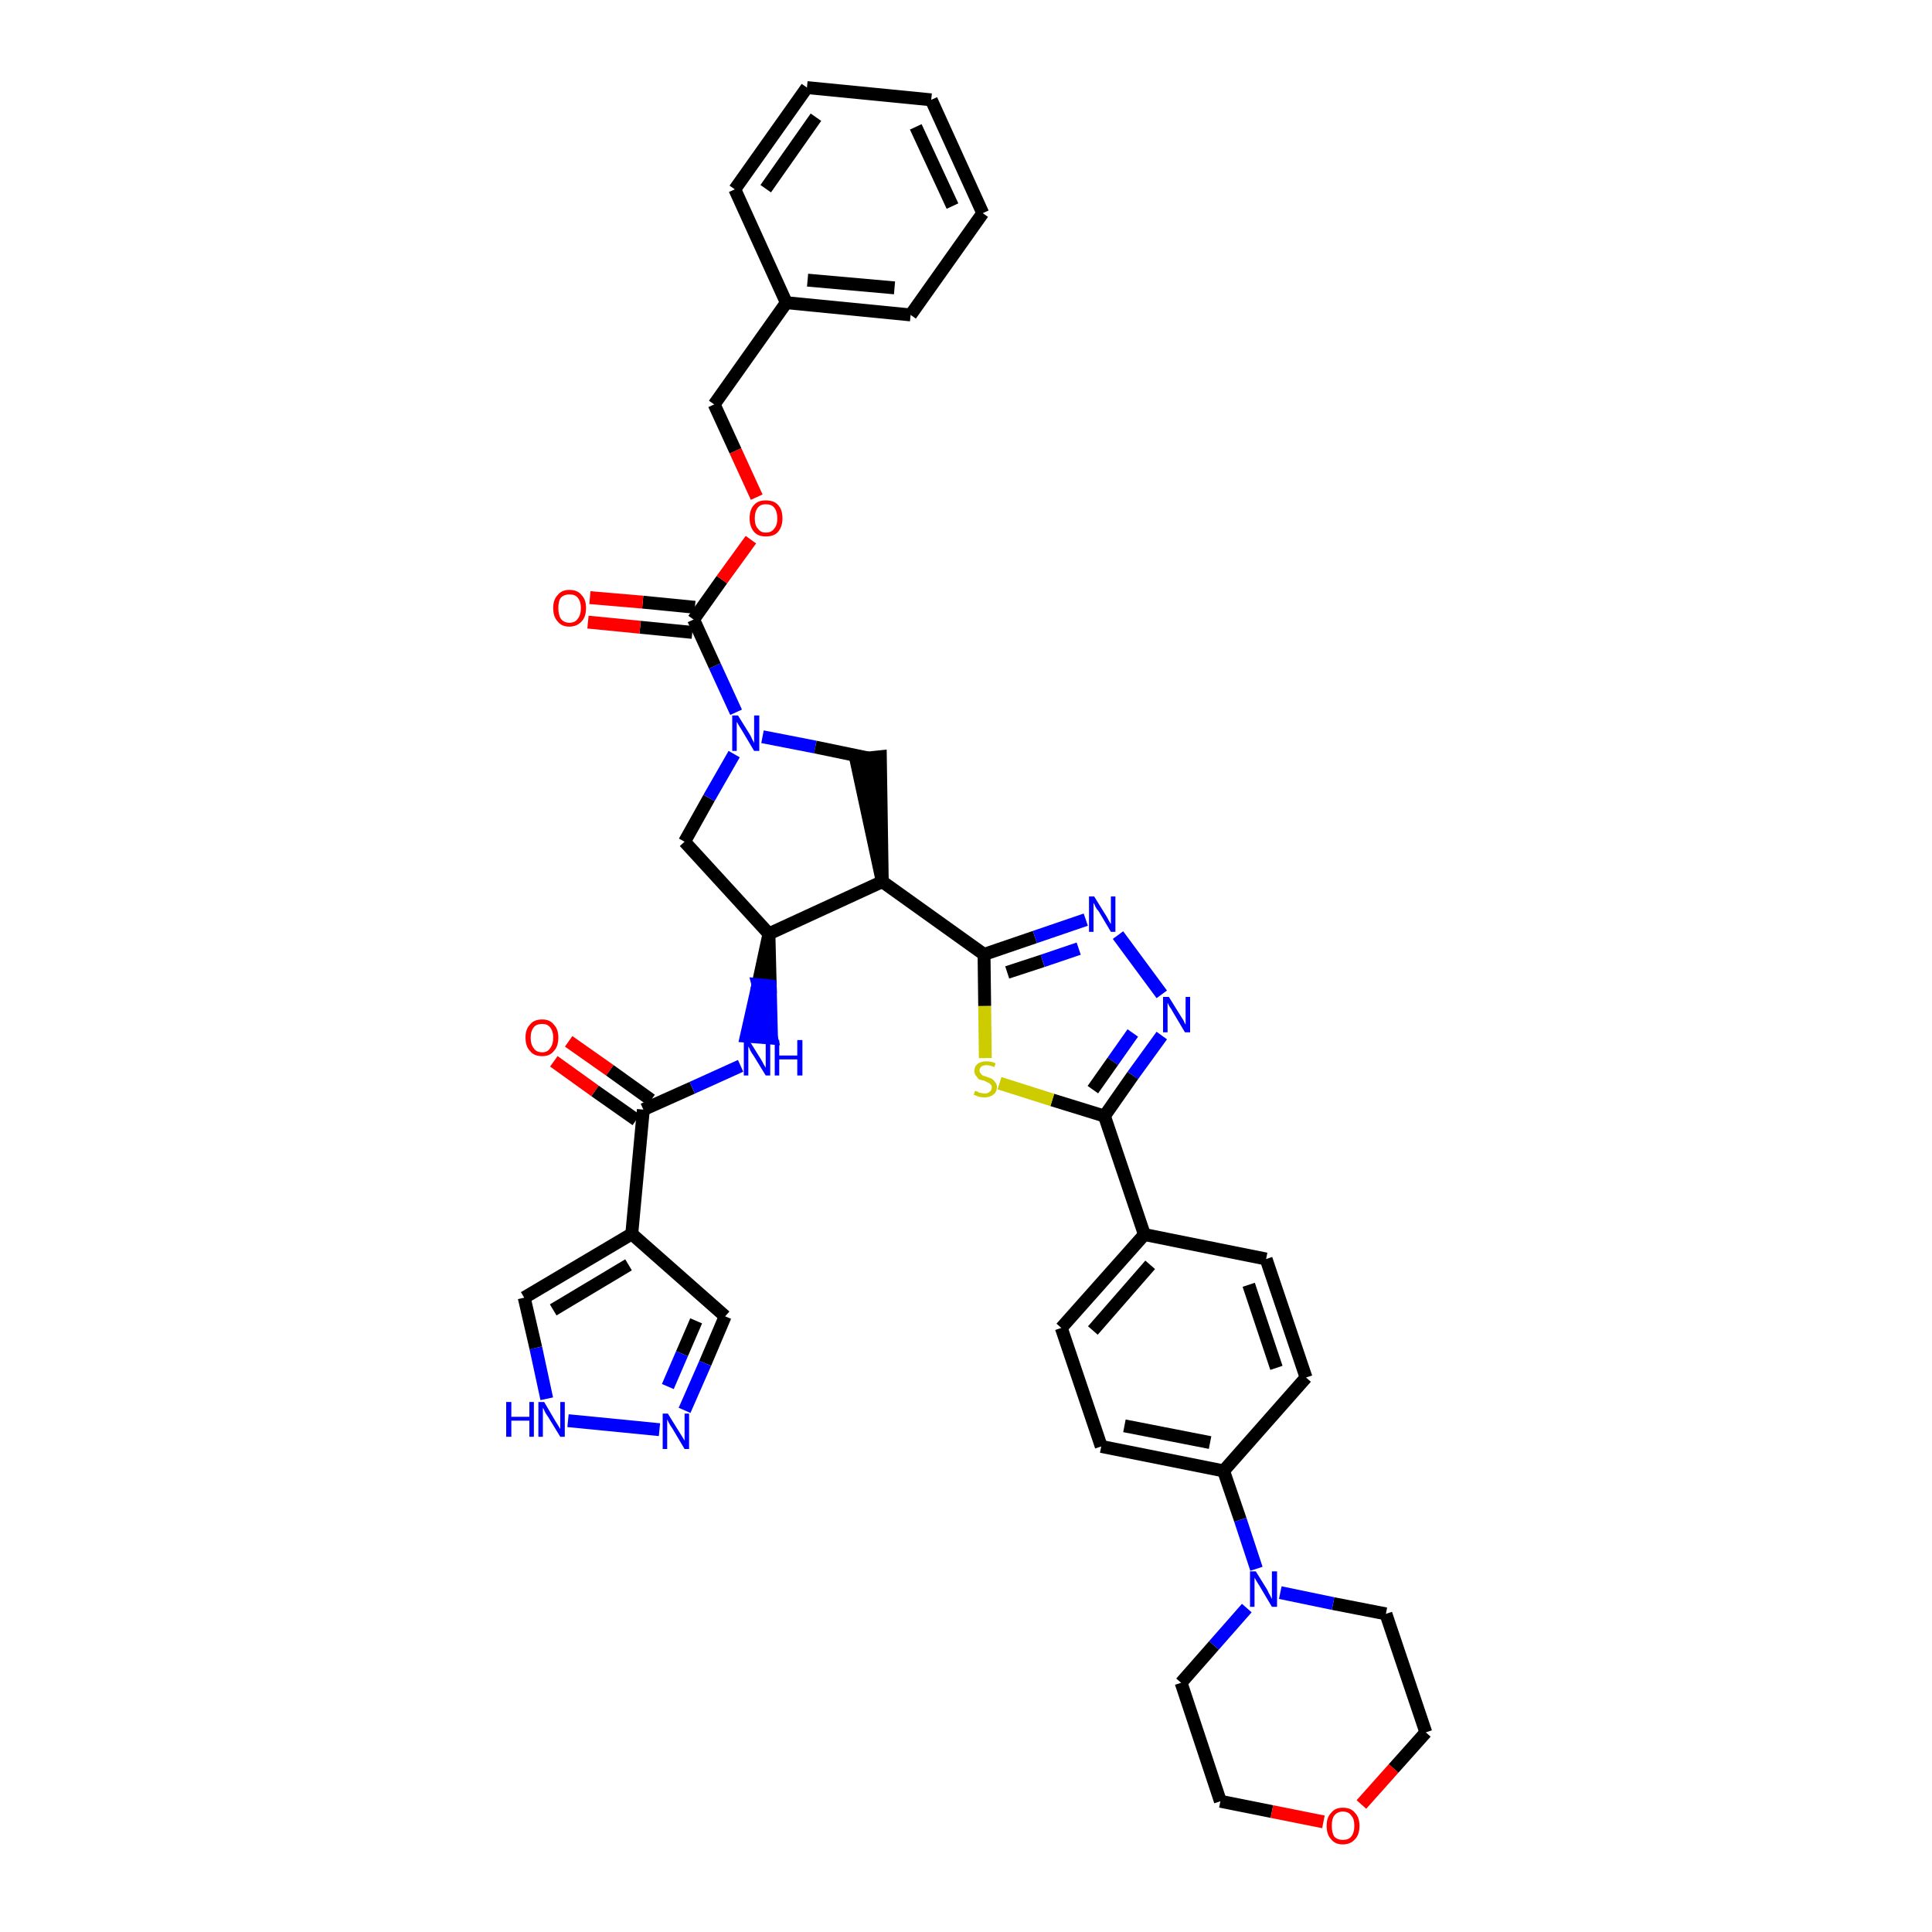 <?xml version='1.0' encoding='iso-8859-1'?>
<svg version='1.1' baseProfile='full'
              xmlns='http://www.w3.org/2000/svg'
                      xmlns:rdkit='http://www.rdkit.org/xml'
                      xmlns:xlink='http://www.w3.org/1999/xlink'
                  xml:space='preserve'
width='300px' height='300px' viewBox='0 0 300 300'>
<!-- END OF HEADER -->
<path class='bond-0 atom-0 atom-1' d='M 86.0,164.8 L 92.4,169.4' style='fill:none;fill-rule:evenodd;stroke:#FF0000;stroke-width:2.0px;stroke-linecap:butt;stroke-linejoin:miter;stroke-opacity:1' />
<path class='bond-0 atom-0 atom-1' d='M 92.4,169.4 L 98.8,173.9' style='fill:none;fill-rule:evenodd;stroke:#000000;stroke-width:2.0px;stroke-linecap:butt;stroke-linejoin:miter;stroke-opacity:1' />
<path class='bond-0 atom-0 atom-1' d='M 88.3,161.7 L 94.7,166.2' style='fill:none;fill-rule:evenodd;stroke:#FF0000;stroke-width:2.0px;stroke-linecap:butt;stroke-linejoin:miter;stroke-opacity:1' />
<path class='bond-0 atom-0 atom-1' d='M 94.7,166.2 L 101.1,170.8' style='fill:none;fill-rule:evenodd;stroke:#000000;stroke-width:2.0px;stroke-linecap:butt;stroke-linejoin:miter;stroke-opacity:1' />
<path class='bond-1 atom-1 atom-2' d='M 99.9,172.3 L 107.5,168.9' style='fill:none;fill-rule:evenodd;stroke:#000000;stroke-width:2.0px;stroke-linecap:butt;stroke-linejoin:miter;stroke-opacity:1' />
<path class='bond-1 atom-1 atom-2' d='M 107.5,168.9 L 115.0,165.5' style='fill:none;fill-rule:evenodd;stroke:#0000FF;stroke-width:2.0px;stroke-linecap:butt;stroke-linejoin:miter;stroke-opacity:1' />
<path class='bond-34 atom-1 atom-35' d='M 99.9,172.3 L 98.1,191.6' style='fill:none;fill-rule:evenodd;stroke:#000000;stroke-width:2.0px;stroke-linecap:butt;stroke-linejoin:miter;stroke-opacity:1' />
<path class='bond-2 atom-3 atom-2' d='M 119.4,145.0 L 117.7,152.9 L 119.6,153.1 Z' style='fill:#000000;fill-rule:evenodd;fill-opacity:1;stroke:#000000;stroke-width:2.0px;stroke-linecap:butt;stroke-linejoin:miter;stroke-opacity:1;' />
<path class='bond-2 atom-3 atom-2' d='M 117.7,152.9 L 119.8,161.2 L 115.9,160.9 Z' style='fill:#0000FF;fill-rule:evenodd;fill-opacity:1;stroke:#0000FF;stroke-width:2.0px;stroke-linecap:butt;stroke-linejoin:miter;stroke-opacity:1;' />
<path class='bond-2 atom-3 atom-2' d='M 117.7,152.9 L 119.6,153.1 L 119.8,161.2 Z' style='fill:#0000FF;fill-rule:evenodd;fill-opacity:1;stroke:#0000FF;stroke-width:2.0px;stroke-linecap:butt;stroke-linejoin:miter;stroke-opacity:1;' />
<path class='bond-3 atom-3 atom-4' d='M 119.4,145.0 L 106.3,130.7' style='fill:none;fill-rule:evenodd;stroke:#000000;stroke-width:2.0px;stroke-linecap:butt;stroke-linejoin:miter;stroke-opacity:1' />
<path class='bond-39 atom-17 atom-3' d='M 137.0,136.9 L 119.4,145.0' style='fill:none;fill-rule:evenodd;stroke:#000000;stroke-width:2.0px;stroke-linecap:butt;stroke-linejoin:miter;stroke-opacity:1' />
<path class='bond-4 atom-4 atom-5' d='M 106.3,130.7 L 110.1,123.9' style='fill:none;fill-rule:evenodd;stroke:#000000;stroke-width:2.0px;stroke-linecap:butt;stroke-linejoin:miter;stroke-opacity:1' />
<path class='bond-4 atom-4 atom-5' d='M 110.1,123.9 L 114.0,117.1' style='fill:none;fill-rule:evenodd;stroke:#0000FF;stroke-width:2.0px;stroke-linecap:butt;stroke-linejoin:miter;stroke-opacity:1' />
<path class='bond-5 atom-5 atom-6' d='M 114.3,110.6 L 111.0,103.4' style='fill:none;fill-rule:evenodd;stroke:#0000FF;stroke-width:2.0px;stroke-linecap:butt;stroke-linejoin:miter;stroke-opacity:1' />
<path class='bond-5 atom-5 atom-6' d='M 111.0,103.4 L 107.7,96.2' style='fill:none;fill-rule:evenodd;stroke:#000000;stroke-width:2.0px;stroke-linecap:butt;stroke-linejoin:miter;stroke-opacity:1' />
<path class='bond-15 atom-5 atom-16' d='M 118.4,114.4 L 126.6,116.0' style='fill:none;fill-rule:evenodd;stroke:#0000FF;stroke-width:2.0px;stroke-linecap:butt;stroke-linejoin:miter;stroke-opacity:1' />
<path class='bond-15 atom-5 atom-16' d='M 126.6,116.0 L 134.8,117.7' style='fill:none;fill-rule:evenodd;stroke:#000000;stroke-width:2.0px;stroke-linecap:butt;stroke-linejoin:miter;stroke-opacity:1' />
<path class='bond-6 atom-6 atom-7' d='M 107.9,94.3 L 99.8,93.5' style='fill:none;fill-rule:evenodd;stroke:#000000;stroke-width:2.0px;stroke-linecap:butt;stroke-linejoin:miter;stroke-opacity:1' />
<path class='bond-6 atom-6 atom-7' d='M 99.8,93.5 L 91.6,92.8' style='fill:none;fill-rule:evenodd;stroke:#FF0000;stroke-width:2.0px;stroke-linecap:butt;stroke-linejoin:miter;stroke-opacity:1' />
<path class='bond-6 atom-6 atom-7' d='M 107.5,98.2 L 99.4,97.4' style='fill:none;fill-rule:evenodd;stroke:#000000;stroke-width:2.0px;stroke-linecap:butt;stroke-linejoin:miter;stroke-opacity:1' />
<path class='bond-6 atom-6 atom-7' d='M 99.4,97.4 L 91.3,96.6' style='fill:none;fill-rule:evenodd;stroke:#FF0000;stroke-width:2.0px;stroke-linecap:butt;stroke-linejoin:miter;stroke-opacity:1' />
<path class='bond-7 atom-6 atom-8' d='M 107.7,96.2 L 112.1,90.0' style='fill:none;fill-rule:evenodd;stroke:#000000;stroke-width:2.0px;stroke-linecap:butt;stroke-linejoin:miter;stroke-opacity:1' />
<path class='bond-7 atom-6 atom-8' d='M 112.1,90.0 L 116.6,83.8' style='fill:none;fill-rule:evenodd;stroke:#FF0000;stroke-width:2.0px;stroke-linecap:butt;stroke-linejoin:miter;stroke-opacity:1' />
<path class='bond-8 atom-8 atom-9' d='M 117.5,77.2 L 114.2,70.0' style='fill:none;fill-rule:evenodd;stroke:#FF0000;stroke-width:2.0px;stroke-linecap:butt;stroke-linejoin:miter;stroke-opacity:1' />
<path class='bond-8 atom-8 atom-9' d='M 114.2,70.0 L 110.9,62.8' style='fill:none;fill-rule:evenodd;stroke:#000000;stroke-width:2.0px;stroke-linecap:butt;stroke-linejoin:miter;stroke-opacity:1' />
<path class='bond-9 atom-9 atom-10' d='M 110.9,62.8 L 122.1,47.0' style='fill:none;fill-rule:evenodd;stroke:#000000;stroke-width:2.0px;stroke-linecap:butt;stroke-linejoin:miter;stroke-opacity:1' />
<path class='bond-10 atom-10 atom-11' d='M 122.1,47.0 L 141.4,48.9' style='fill:none;fill-rule:evenodd;stroke:#000000;stroke-width:2.0px;stroke-linecap:butt;stroke-linejoin:miter;stroke-opacity:1' />
<path class='bond-10 atom-10 atom-11' d='M 125.4,43.5 L 138.9,44.7' style='fill:none;fill-rule:evenodd;stroke:#000000;stroke-width:2.0px;stroke-linecap:butt;stroke-linejoin:miter;stroke-opacity:1' />
<path class='bond-42 atom-15 atom-10' d='M 114.1,29.4 L 122.1,47.0' style='fill:none;fill-rule:evenodd;stroke:#000000;stroke-width:2.0px;stroke-linecap:butt;stroke-linejoin:miter;stroke-opacity:1' />
<path class='bond-11 atom-11 atom-12' d='M 141.4,48.9 L 152.6,33.1' style='fill:none;fill-rule:evenodd;stroke:#000000;stroke-width:2.0px;stroke-linecap:butt;stroke-linejoin:miter;stroke-opacity:1' />
<path class='bond-12 atom-12 atom-13' d='M 152.6,33.1 L 144.6,15.5' style='fill:none;fill-rule:evenodd;stroke:#000000;stroke-width:2.0px;stroke-linecap:butt;stroke-linejoin:miter;stroke-opacity:1' />
<path class='bond-12 atom-12 atom-13' d='M 147.9,32.0 L 142.2,19.7' style='fill:none;fill-rule:evenodd;stroke:#000000;stroke-width:2.0px;stroke-linecap:butt;stroke-linejoin:miter;stroke-opacity:1' />
<path class='bond-13 atom-13 atom-14' d='M 144.6,15.5 L 125.3,13.6' style='fill:none;fill-rule:evenodd;stroke:#000000;stroke-width:2.0px;stroke-linecap:butt;stroke-linejoin:miter;stroke-opacity:1' />
<path class='bond-14 atom-14 atom-15' d='M 125.3,13.6 L 114.1,29.4' style='fill:none;fill-rule:evenodd;stroke:#000000;stroke-width:2.0px;stroke-linecap:butt;stroke-linejoin:miter;stroke-opacity:1' />
<path class='bond-14 atom-14 atom-15' d='M 126.7,18.2 L 118.9,29.3' style='fill:none;fill-rule:evenodd;stroke:#000000;stroke-width:2.0px;stroke-linecap:butt;stroke-linejoin:miter;stroke-opacity:1' />
<path class='bond-16 atom-17 atom-16' d='M 137.0,136.9 L 136.7,117.5 L 132.9,117.9 Z' style='fill:#000000;fill-rule:evenodd;fill-opacity:1;stroke:#000000;stroke-width:2.0px;stroke-linecap:butt;stroke-linejoin:miter;stroke-opacity:1;' />
<path class='bond-17 atom-17 atom-18' d='M 137.0,136.9 L 152.8,148.2' style='fill:none;fill-rule:evenodd;stroke:#000000;stroke-width:2.0px;stroke-linecap:butt;stroke-linejoin:miter;stroke-opacity:1' />
<path class='bond-18 atom-18 atom-19' d='M 152.8,148.2 L 160.7,145.5' style='fill:none;fill-rule:evenodd;stroke:#000000;stroke-width:2.0px;stroke-linecap:butt;stroke-linejoin:miter;stroke-opacity:1' />
<path class='bond-18 atom-18 atom-19' d='M 160.7,145.5 L 168.6,142.8' style='fill:none;fill-rule:evenodd;stroke:#0000FF;stroke-width:2.0px;stroke-linecap:butt;stroke-linejoin:miter;stroke-opacity:1' />
<path class='bond-18 atom-18 atom-19' d='M 156.4,151.0 L 161.9,149.2' style='fill:none;fill-rule:evenodd;stroke:#000000;stroke-width:2.0px;stroke-linecap:butt;stroke-linejoin:miter;stroke-opacity:1' />
<path class='bond-18 atom-18 atom-19' d='M 161.9,149.2 L 167.5,147.3' style='fill:none;fill-rule:evenodd;stroke:#0000FF;stroke-width:2.0px;stroke-linecap:butt;stroke-linejoin:miter;stroke-opacity:1' />
<path class='bond-40 atom-34 atom-18' d='M 153.0,164.3 L 152.9,156.2' style='fill:none;fill-rule:evenodd;stroke:#CCCC00;stroke-width:2.0px;stroke-linecap:butt;stroke-linejoin:miter;stroke-opacity:1' />
<path class='bond-40 atom-34 atom-18' d='M 152.9,156.2 L 152.8,148.2' style='fill:none;fill-rule:evenodd;stroke:#000000;stroke-width:2.0px;stroke-linecap:butt;stroke-linejoin:miter;stroke-opacity:1' />
<path class='bond-19 atom-19 atom-20' d='M 173.6,145.2 L 180.4,154.4' style='fill:none;fill-rule:evenodd;stroke:#0000FF;stroke-width:2.0px;stroke-linecap:butt;stroke-linejoin:miter;stroke-opacity:1' />
<path class='bond-20 atom-20 atom-21' d='M 180.4,160.8 L 175.9,167.0' style='fill:none;fill-rule:evenodd;stroke:#0000FF;stroke-width:2.0px;stroke-linecap:butt;stroke-linejoin:miter;stroke-opacity:1' />
<path class='bond-20 atom-20 atom-21' d='M 175.9,167.0 L 171.5,173.3' style='fill:none;fill-rule:evenodd;stroke:#000000;stroke-width:2.0px;stroke-linecap:butt;stroke-linejoin:miter;stroke-opacity:1' />
<path class='bond-20 atom-20 atom-21' d='M 175.9,160.4 L 172.8,164.8' style='fill:none;fill-rule:evenodd;stroke:#0000FF;stroke-width:2.0px;stroke-linecap:butt;stroke-linejoin:miter;stroke-opacity:1' />
<path class='bond-20 atom-20 atom-21' d='M 172.8,164.8 L 169.7,169.2' style='fill:none;fill-rule:evenodd;stroke:#000000;stroke-width:2.0px;stroke-linecap:butt;stroke-linejoin:miter;stroke-opacity:1' />
<path class='bond-21 atom-21 atom-22' d='M 171.5,173.3 L 177.7,191.7' style='fill:none;fill-rule:evenodd;stroke:#000000;stroke-width:2.0px;stroke-linecap:butt;stroke-linejoin:miter;stroke-opacity:1' />
<path class='bond-33 atom-21 atom-34' d='M 171.5,173.3 L 163.4,170.8' style='fill:none;fill-rule:evenodd;stroke:#000000;stroke-width:2.0px;stroke-linecap:butt;stroke-linejoin:miter;stroke-opacity:1' />
<path class='bond-33 atom-21 atom-34' d='M 163.4,170.8 L 155.2,168.2' style='fill:none;fill-rule:evenodd;stroke:#CCCC00;stroke-width:2.0px;stroke-linecap:butt;stroke-linejoin:miter;stroke-opacity:1' />
<path class='bond-22 atom-22 atom-23' d='M 177.7,191.7 L 164.8,206.2' style='fill:none;fill-rule:evenodd;stroke:#000000;stroke-width:2.0px;stroke-linecap:butt;stroke-linejoin:miter;stroke-opacity:1' />
<path class='bond-22 atom-22 atom-23' d='M 178.6,196.4 L 169.7,206.6' style='fill:none;fill-rule:evenodd;stroke:#000000;stroke-width:2.0px;stroke-linecap:butt;stroke-linejoin:miter;stroke-opacity:1' />
<path class='bond-43 atom-33 atom-22' d='M 196.6,195.5 L 177.7,191.7' style='fill:none;fill-rule:evenodd;stroke:#000000;stroke-width:2.0px;stroke-linecap:butt;stroke-linejoin:miter;stroke-opacity:1' />
<path class='bond-23 atom-23 atom-24' d='M 164.8,206.2 L 171.0,224.6' style='fill:none;fill-rule:evenodd;stroke:#000000;stroke-width:2.0px;stroke-linecap:butt;stroke-linejoin:miter;stroke-opacity:1' />
<path class='bond-24 atom-24 atom-25' d='M 171.0,224.6 L 190.0,228.4' style='fill:none;fill-rule:evenodd;stroke:#000000;stroke-width:2.0px;stroke-linecap:butt;stroke-linejoin:miter;stroke-opacity:1' />
<path class='bond-24 atom-24 atom-25' d='M 174.6,221.4 L 187.9,224.0' style='fill:none;fill-rule:evenodd;stroke:#000000;stroke-width:2.0px;stroke-linecap:butt;stroke-linejoin:miter;stroke-opacity:1' />
<path class='bond-25 atom-25 atom-26' d='M 190.0,228.4 L 192.6,236.0' style='fill:none;fill-rule:evenodd;stroke:#000000;stroke-width:2.0px;stroke-linecap:butt;stroke-linejoin:miter;stroke-opacity:1' />
<path class='bond-25 atom-25 atom-26' d='M 192.6,236.0 L 195.1,243.6' style='fill:none;fill-rule:evenodd;stroke:#0000FF;stroke-width:2.0px;stroke-linecap:butt;stroke-linejoin:miter;stroke-opacity:1' />
<path class='bond-31 atom-25 atom-32' d='M 190.0,228.4 L 202.8,213.9' style='fill:none;fill-rule:evenodd;stroke:#000000;stroke-width:2.0px;stroke-linecap:butt;stroke-linejoin:miter;stroke-opacity:1' />
<path class='bond-26 atom-26 atom-27' d='M 193.6,249.7 L 188.5,255.5' style='fill:none;fill-rule:evenodd;stroke:#0000FF;stroke-width:2.0px;stroke-linecap:butt;stroke-linejoin:miter;stroke-opacity:1' />
<path class='bond-26 atom-26 atom-27' d='M 188.5,255.5 L 183.4,261.3' style='fill:none;fill-rule:evenodd;stroke:#000000;stroke-width:2.0px;stroke-linecap:butt;stroke-linejoin:miter;stroke-opacity:1' />
<path class='bond-44 atom-31 atom-26' d='M 215.2,250.6 L 207.0,249.0' style='fill:none;fill-rule:evenodd;stroke:#000000;stroke-width:2.0px;stroke-linecap:butt;stroke-linejoin:miter;stroke-opacity:1' />
<path class='bond-44 atom-31 atom-26' d='M 207.0,249.0 L 198.8,247.3' style='fill:none;fill-rule:evenodd;stroke:#0000FF;stroke-width:2.0px;stroke-linecap:butt;stroke-linejoin:miter;stroke-opacity:1' />
<path class='bond-27 atom-27 atom-28' d='M 183.4,261.3 L 189.5,279.7' style='fill:none;fill-rule:evenodd;stroke:#000000;stroke-width:2.0px;stroke-linecap:butt;stroke-linejoin:miter;stroke-opacity:1' />
<path class='bond-28 atom-28 atom-29' d='M 189.5,279.7 L 197.5,281.3' style='fill:none;fill-rule:evenodd;stroke:#000000;stroke-width:2.0px;stroke-linecap:butt;stroke-linejoin:miter;stroke-opacity:1' />
<path class='bond-28 atom-28 atom-29' d='M 197.5,281.3 L 205.5,282.9' style='fill:none;fill-rule:evenodd;stroke:#FF0000;stroke-width:2.0px;stroke-linecap:butt;stroke-linejoin:miter;stroke-opacity:1' />
<path class='bond-29 atom-29 atom-30' d='M 211.4,280.2 L 216.4,274.6' style='fill:none;fill-rule:evenodd;stroke:#FF0000;stroke-width:2.0px;stroke-linecap:butt;stroke-linejoin:miter;stroke-opacity:1' />
<path class='bond-29 atom-29 atom-30' d='M 216.4,274.6 L 221.4,269.0' style='fill:none;fill-rule:evenodd;stroke:#000000;stroke-width:2.0px;stroke-linecap:butt;stroke-linejoin:miter;stroke-opacity:1' />
<path class='bond-30 atom-30 atom-31' d='M 221.4,269.0 L 215.2,250.6' style='fill:none;fill-rule:evenodd;stroke:#000000;stroke-width:2.0px;stroke-linecap:butt;stroke-linejoin:miter;stroke-opacity:1' />
<path class='bond-32 atom-32 atom-33' d='M 202.8,213.9 L 196.6,195.5' style='fill:none;fill-rule:evenodd;stroke:#000000;stroke-width:2.0px;stroke-linecap:butt;stroke-linejoin:miter;stroke-opacity:1' />
<path class='bond-32 atom-32 atom-33' d='M 198.2,212.4 L 193.9,199.5' style='fill:none;fill-rule:evenodd;stroke:#000000;stroke-width:2.0px;stroke-linecap:butt;stroke-linejoin:miter;stroke-opacity:1' />
<path class='bond-35 atom-35 atom-36' d='M 98.1,191.6 L 112.6,204.4' style='fill:none;fill-rule:evenodd;stroke:#000000;stroke-width:2.0px;stroke-linecap:butt;stroke-linejoin:miter;stroke-opacity:1' />
<path class='bond-41 atom-39 atom-35' d='M 81.4,201.5 L 98.1,191.6' style='fill:none;fill-rule:evenodd;stroke:#000000;stroke-width:2.0px;stroke-linecap:butt;stroke-linejoin:miter;stroke-opacity:1' />
<path class='bond-41 atom-39 atom-35' d='M 85.9,203.4 L 97.6,196.4' style='fill:none;fill-rule:evenodd;stroke:#000000;stroke-width:2.0px;stroke-linecap:butt;stroke-linejoin:miter;stroke-opacity:1' />
<path class='bond-36 atom-36 atom-37' d='M 112.6,204.4 L 109.5,211.7' style='fill:none;fill-rule:evenodd;stroke:#000000;stroke-width:2.0px;stroke-linecap:butt;stroke-linejoin:miter;stroke-opacity:1' />
<path class='bond-36 atom-36 atom-37' d='M 109.5,211.7 L 106.3,219.0' style='fill:none;fill-rule:evenodd;stroke:#0000FF;stroke-width:2.0px;stroke-linecap:butt;stroke-linejoin:miter;stroke-opacity:1' />
<path class='bond-36 atom-36 atom-37' d='M 108.1,205.1 L 105.9,210.2' style='fill:none;fill-rule:evenodd;stroke:#000000;stroke-width:2.0px;stroke-linecap:butt;stroke-linejoin:miter;stroke-opacity:1' />
<path class='bond-36 atom-36 atom-37' d='M 105.9,210.2 L 103.7,215.3' style='fill:none;fill-rule:evenodd;stroke:#0000FF;stroke-width:2.0px;stroke-linecap:butt;stroke-linejoin:miter;stroke-opacity:1' />
<path class='bond-37 atom-37 atom-38' d='M 102.4,222.0 L 88.2,220.6' style='fill:none;fill-rule:evenodd;stroke:#0000FF;stroke-width:2.0px;stroke-linecap:butt;stroke-linejoin:miter;stroke-opacity:1' />
<path class='bond-38 atom-38 atom-39' d='M 84.9,217.2 L 83.2,209.3' style='fill:none;fill-rule:evenodd;stroke:#0000FF;stroke-width:2.0px;stroke-linecap:butt;stroke-linejoin:miter;stroke-opacity:1' />
<path class='bond-38 atom-38 atom-39' d='M 83.2,209.3 L 81.4,201.5' style='fill:none;fill-rule:evenodd;stroke:#000000;stroke-width:2.0px;stroke-linecap:butt;stroke-linejoin:miter;stroke-opacity:1' />
<path  class='atom-0' d='M 81.6 161.1
Q 81.6 159.8, 82.3 159.1
Q 82.9 158.3, 84.2 158.3
Q 85.4 158.3, 86.0 159.1
Q 86.7 159.8, 86.7 161.1
Q 86.7 162.5, 86.0 163.2
Q 85.4 164.0, 84.2 164.0
Q 82.9 164.0, 82.3 163.2
Q 81.6 162.5, 81.6 161.1
M 84.2 163.4
Q 85.0 163.4, 85.4 162.8
Q 85.9 162.2, 85.9 161.1
Q 85.9 160.1, 85.4 159.5
Q 85.0 159.0, 84.2 159.0
Q 83.3 159.0, 82.9 159.5
Q 82.4 160.1, 82.4 161.1
Q 82.4 162.2, 82.9 162.8
Q 83.3 163.4, 84.2 163.4
' fill='#FF0000'/>
<path  class='atom-2' d='M 116.3 161.5
L 118.1 164.4
Q 118.3 164.7, 118.6 165.3
Q 118.9 165.8, 118.9 165.8
L 118.9 161.5
L 119.6 161.5
L 119.6 167.0
L 118.9 167.0
L 117.0 163.9
Q 116.7 163.5, 116.5 163.1
Q 116.3 162.6, 116.2 162.5
L 116.2 167.0
L 115.5 167.0
L 115.5 161.5
L 116.3 161.5
' fill='#0000FF'/>
<path  class='atom-2' d='M 120.3 161.5
L 121.0 161.5
L 121.0 163.9
L 123.8 163.9
L 123.8 161.5
L 124.6 161.5
L 124.6 167.0
L 123.8 167.0
L 123.8 164.5
L 121.0 164.5
L 121.0 167.0
L 120.3 167.0
L 120.3 161.5
' fill='#0000FF'/>
<path  class='atom-5' d='M 114.6 111.1
L 116.4 114.0
Q 116.6 114.3, 116.8 114.8
Q 117.1 115.3, 117.1 115.4
L 117.1 111.1
L 117.9 111.1
L 117.9 116.6
L 117.1 116.6
L 115.2 113.4
Q 115.0 113.1, 114.7 112.6
Q 114.5 112.2, 114.4 112.1
L 114.4 116.6
L 113.7 116.6
L 113.7 111.1
L 114.6 111.1
' fill='#0000FF'/>
<path  class='atom-7' d='M 85.9 94.4
Q 85.9 93.1, 86.6 92.4
Q 87.2 91.6, 88.4 91.6
Q 89.7 91.6, 90.3 92.4
Q 91.0 93.1, 91.0 94.4
Q 91.0 95.8, 90.3 96.5
Q 89.6 97.3, 88.4 97.3
Q 87.2 97.3, 86.6 96.5
Q 85.9 95.8, 85.9 94.4
M 88.4 96.7
Q 89.3 96.7, 89.7 96.1
Q 90.2 95.5, 90.2 94.4
Q 90.2 93.4, 89.7 92.8
Q 89.3 92.3, 88.4 92.3
Q 87.6 92.3, 87.1 92.8
Q 86.7 93.3, 86.7 94.4
Q 86.7 95.5, 87.1 96.1
Q 87.6 96.7, 88.4 96.7
' fill='#FF0000'/>
<path  class='atom-8' d='M 116.4 80.5
Q 116.4 79.1, 117.1 78.4
Q 117.7 77.7, 118.9 77.7
Q 120.2 77.7, 120.8 78.4
Q 121.5 79.1, 121.5 80.5
Q 121.5 81.8, 120.8 82.6
Q 120.2 83.3, 118.9 83.3
Q 117.7 83.3, 117.1 82.6
Q 116.4 81.8, 116.4 80.5
M 118.9 82.7
Q 119.8 82.7, 120.2 82.1
Q 120.7 81.6, 120.7 80.5
Q 120.7 79.4, 120.2 78.8
Q 119.8 78.3, 118.9 78.3
Q 118.1 78.3, 117.7 78.8
Q 117.2 79.4, 117.2 80.5
Q 117.2 81.6, 117.7 82.1
Q 118.1 82.7, 118.9 82.7
' fill='#FF0000'/>
<path  class='atom-19' d='M 169.9 139.2
L 171.7 142.1
Q 171.9 142.4, 172.2 143.0
Q 172.5 143.5, 172.5 143.5
L 172.5 139.2
L 173.2 139.2
L 173.2 144.7
L 172.5 144.7
L 170.6 141.5
Q 170.3 141.2, 170.1 140.8
Q 169.9 140.3, 169.8 140.2
L 169.8 144.7
L 169.1 144.7
L 169.1 139.2
L 169.9 139.2
' fill='#0000FF'/>
<path  class='atom-20' d='M 181.5 154.8
L 183.3 157.7
Q 183.5 158.0, 183.8 158.5
Q 184.0 159.0, 184.1 159.1
L 184.1 154.8
L 184.8 154.8
L 184.8 160.3
L 184.0 160.3
L 182.1 157.1
Q 181.9 156.7, 181.6 156.3
Q 181.4 155.9, 181.3 155.7
L 181.3 160.3
L 180.6 160.3
L 180.6 154.8
L 181.5 154.8
' fill='#0000FF'/>
<path  class='atom-26' d='M 195.0 244.0
L 196.8 246.9
Q 196.9 247.2, 197.2 247.7
Q 197.5 248.3, 197.5 248.3
L 197.5 244.0
L 198.3 244.0
L 198.3 249.5
L 197.5 249.5
L 195.6 246.3
Q 195.4 246.0, 195.1 245.5
Q 194.9 245.1, 194.8 245.0
L 194.8 249.5
L 194.1 249.5
L 194.1 244.0
L 195.0 244.0
' fill='#0000FF'/>
<path  class='atom-29' d='M 206.0 283.5
Q 206.0 282.2, 206.7 281.5
Q 207.3 280.7, 208.5 280.7
Q 209.8 280.7, 210.4 281.5
Q 211.1 282.2, 211.1 283.5
Q 211.1 284.9, 210.4 285.6
Q 209.7 286.4, 208.5 286.4
Q 207.3 286.4, 206.7 285.6
Q 206.0 284.9, 206.0 283.5
M 208.5 285.7
Q 209.4 285.7, 209.8 285.2
Q 210.3 284.6, 210.3 283.5
Q 210.3 282.4, 209.8 281.9
Q 209.4 281.3, 208.5 281.3
Q 207.7 281.3, 207.2 281.9
Q 206.8 282.4, 206.8 283.5
Q 206.8 284.6, 207.2 285.2
Q 207.7 285.7, 208.5 285.7
' fill='#FF0000'/>
<path  class='atom-34' d='M 151.4 169.4
Q 151.5 169.4, 151.8 169.5
Q 152.0 169.7, 152.3 169.7
Q 152.6 169.8, 152.9 169.8
Q 153.4 169.8, 153.7 169.5
Q 154.0 169.3, 154.0 168.8
Q 154.0 168.5, 153.8 168.4
Q 153.7 168.2, 153.4 168.1
Q 153.2 168.0, 152.8 167.8
Q 152.3 167.7, 152.0 167.6
Q 151.8 167.4, 151.6 167.1
Q 151.3 166.8, 151.3 166.3
Q 151.3 165.6, 151.8 165.2
Q 152.3 164.8, 153.2 164.8
Q 153.9 164.8, 154.6 165.1
L 154.4 165.7
Q 153.7 165.4, 153.2 165.4
Q 152.7 165.4, 152.4 165.6
Q 152.1 165.9, 152.1 166.2
Q 152.1 166.5, 152.3 166.7
Q 152.4 166.9, 152.6 167.0
Q 152.9 167.1, 153.2 167.2
Q 153.7 167.4, 154.0 167.5
Q 154.3 167.7, 154.5 168.0
Q 154.8 168.3, 154.8 168.8
Q 154.8 169.6, 154.2 170.0
Q 153.7 170.4, 152.9 170.4
Q 152.4 170.4, 152.0 170.3
Q 151.7 170.2, 151.2 170.0
L 151.4 169.4
' fill='#CCCC00'/>
<path  class='atom-37' d='M 103.7 219.5
L 105.5 222.4
Q 105.7 222.7, 106.0 223.2
Q 106.3 223.7, 106.3 223.7
L 106.3 219.5
L 107.0 219.5
L 107.0 225.0
L 106.3 225.0
L 104.4 221.8
Q 104.1 221.4, 103.9 221.0
Q 103.7 220.6, 103.6 220.4
L 103.6 225.0
L 102.9 225.0
L 102.9 219.5
L 103.7 219.5
' fill='#0000FF'/>
<path  class='atom-38' d='M 78.6 217.7
L 79.4 217.7
L 79.4 220.0
L 82.2 220.0
L 82.2 217.7
L 82.9 217.7
L 82.9 223.1
L 82.2 223.1
L 82.2 220.6
L 79.4 220.6
L 79.4 223.1
L 78.6 223.1
L 78.6 217.7
' fill='#0000FF'/>
<path  class='atom-38' d='M 84.5 217.7
L 86.2 220.6
Q 86.4 220.9, 86.7 221.4
Q 87.0 221.9, 87.0 221.9
L 87.0 217.7
L 87.7 217.7
L 87.7 223.1
L 87.0 223.1
L 85.1 220.0
Q 84.8 219.6, 84.6 219.2
Q 84.4 218.7, 84.3 218.6
L 84.3 223.1
L 83.6 223.1
L 83.6 217.7
L 84.5 217.7
' fill='#0000FF'/>
</svg>
